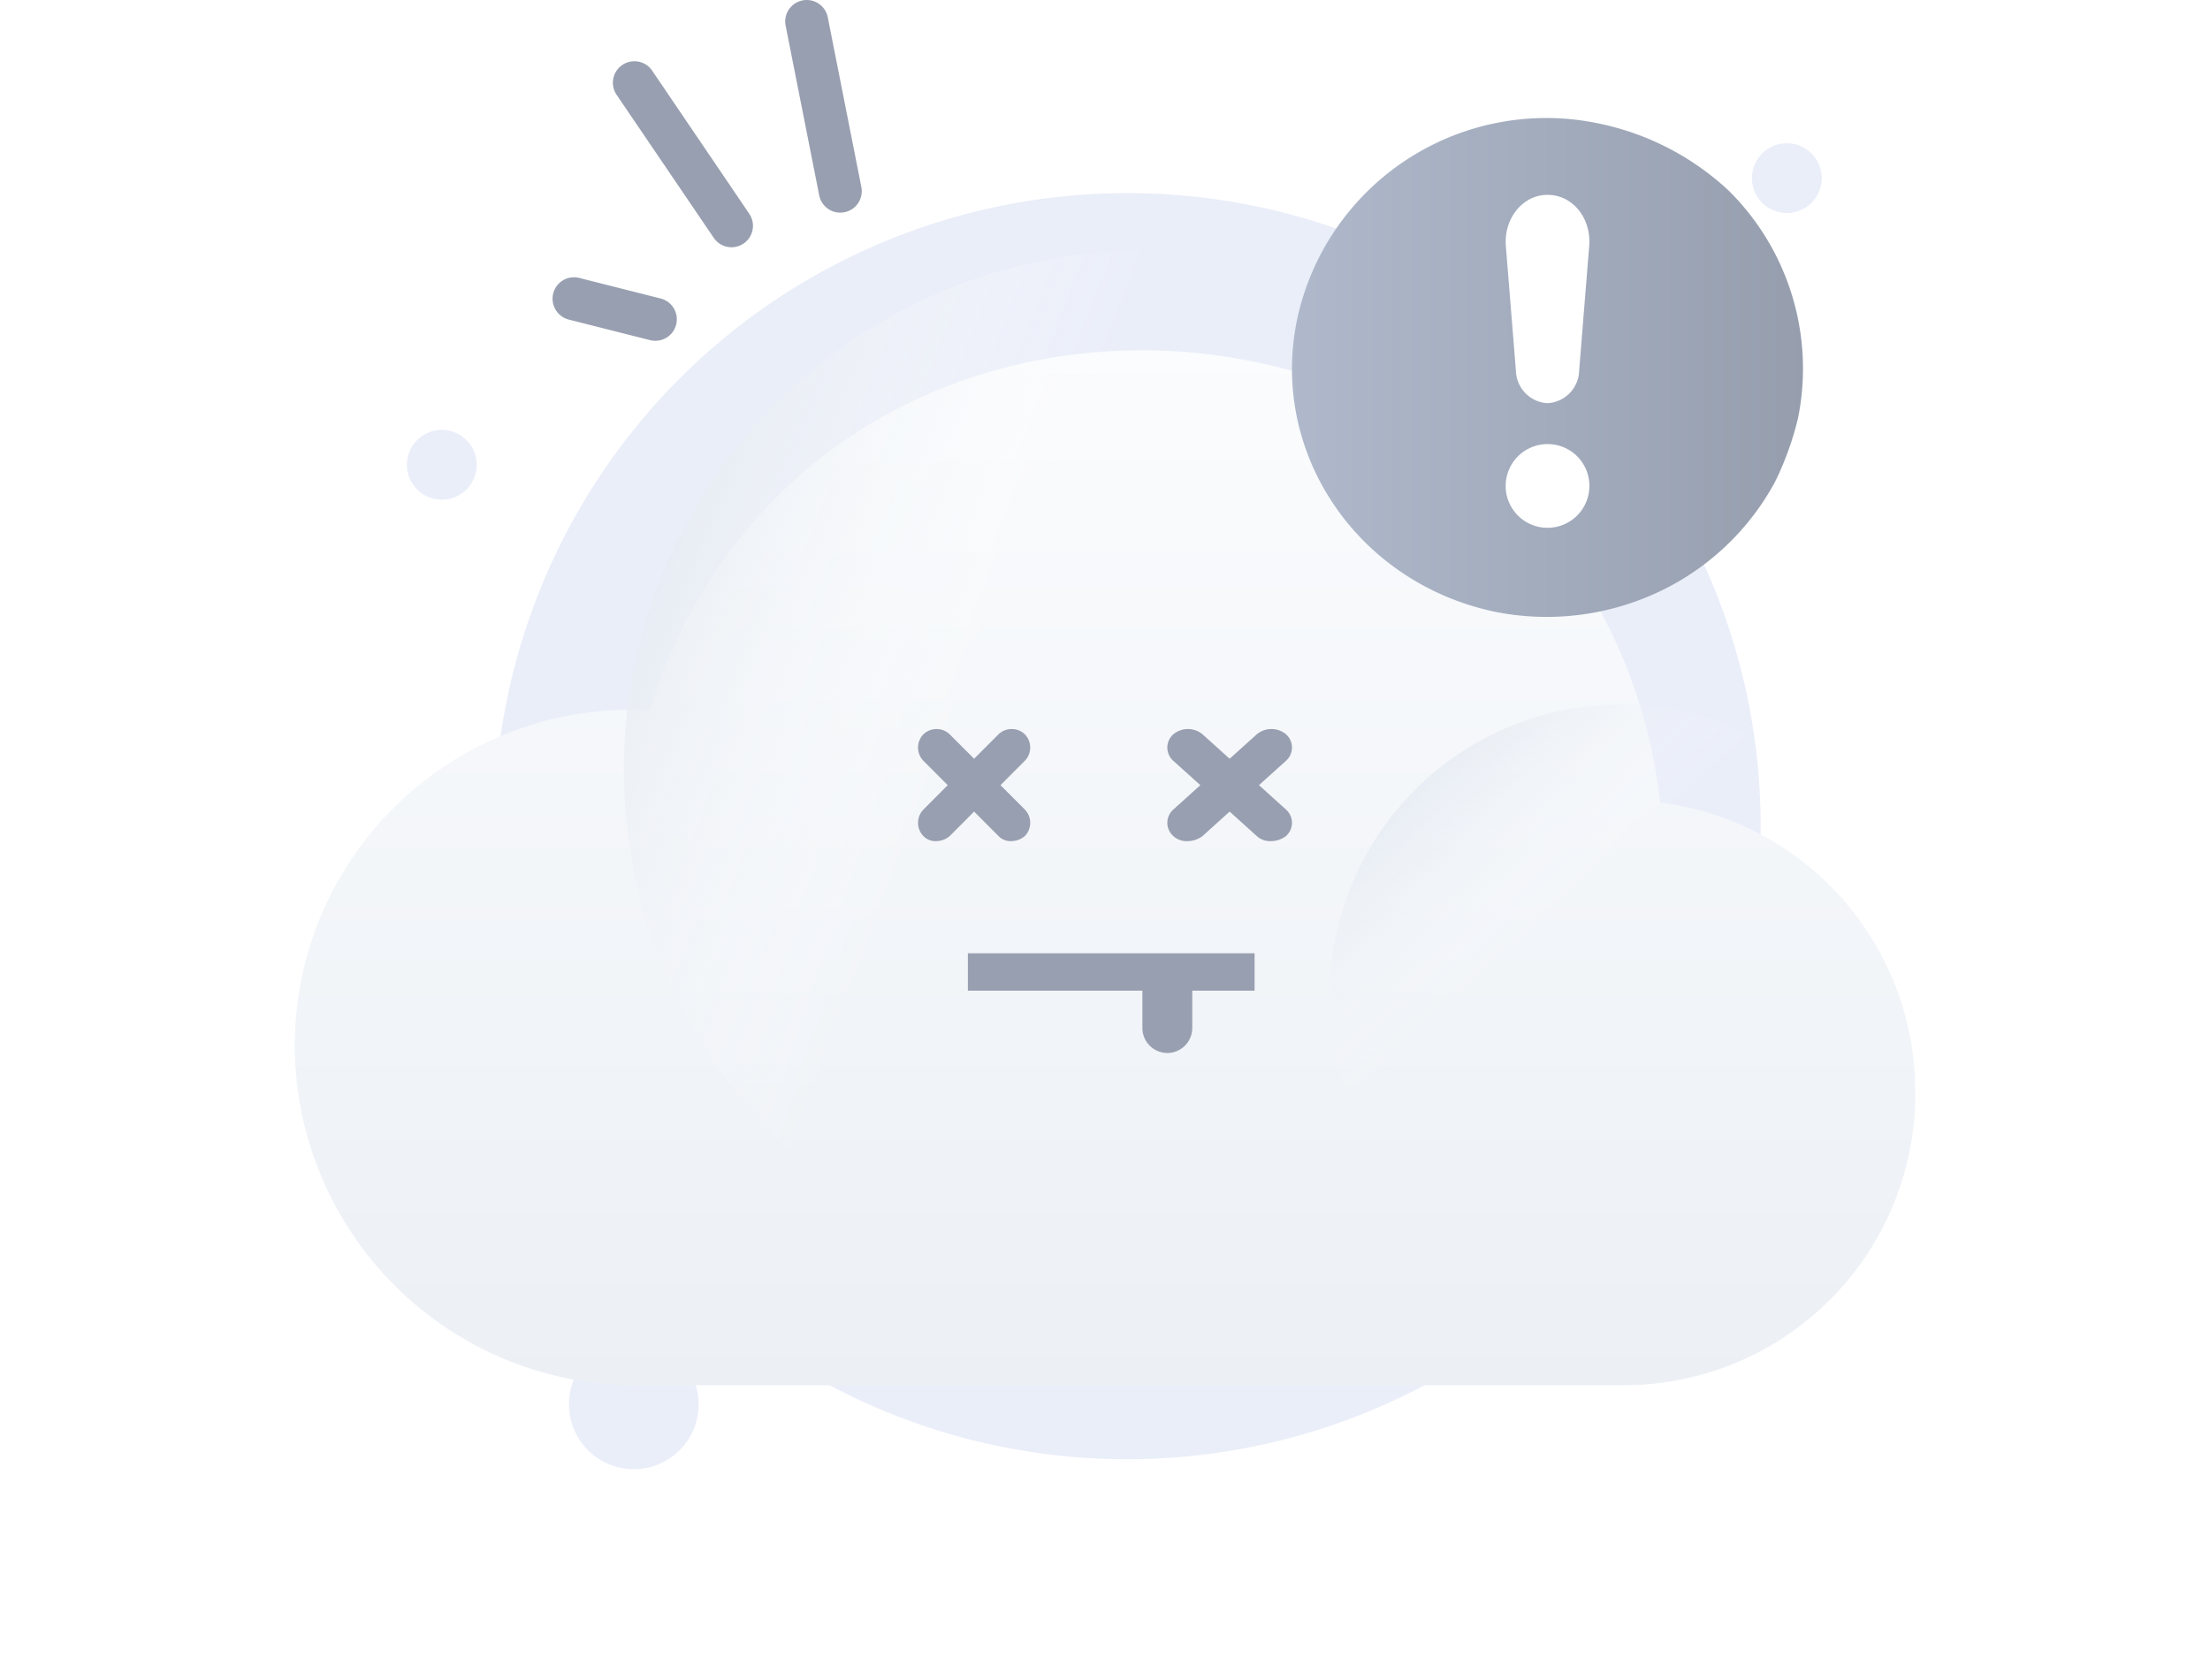 <svg xmlns="http://www.w3.org/2000/svg" xmlns:xlink="http://www.w3.org/1999/xlink" width="247.443" height="188.151" viewBox="0 0 247.443 188.151">
  <defs>
    <linearGradient id="linear-gradient" x1="0.5" y1="-0.023" x2="0.5" y2="1.011" gradientUnits="objectBoundingBox">
      <stop offset="0" stop-color="#fdfeff"/>
      <stop offset="0.996" stop-color="#ecf0f5"/>
    </linearGradient>
    <filter id="Path" x="0" y="6.231" width="247.443" height="181.92" filterUnits="userSpaceOnUse">
      <feOffset dy="11" input="SourceAlpha"/>
      <feGaussianBlur stdDeviation="11" result="blur"/>
      <feFlood flood-color="#657a93" flood-opacity="0.271"/>
      <feComposite operator="in" in2="blur"/>
      <feComposite in="SourceGraphic"/>
    </filter>
    <linearGradient id="linear-gradient-2" x1="-0.053" y1="-0.108" x2="0.39" y2="0.379" gradientUnits="objectBoundingBox">
      <stop offset="0" stop-color="#bccbe1"/>
      <stop offset="0.994" stop-color="#fff" stop-opacity="0"/>
    </linearGradient>
    <linearGradient id="linear-gradient-3" x1="-0.047" y1="0.271" x2="0.346" y2="0.425" gradientUnits="objectBoundingBox">
      <stop offset="0" stop-color="#e2e8f0"/>
      <stop offset="0.994" stop-color="#fff" stop-opacity="0"/>
    </linearGradient>
    <linearGradient id="linear-gradient-4" y1="0.5" x2="1" y2="0.5" gradientUnits="objectBoundingBox">
      <stop offset="0" stop-color="#b0bacc"/>
      <stop offset="1" stop-color="#969eae"/>
    </linearGradient>
  </defs>
  <g id="no_internet" transform="translate(33)">
    <path id="Path-2" data-name="Path" d="M70.763,141.8A70.9,70.9,0,1,0,0,70.9,70.794,70.794,0,0,0,70.763,141.8Z" transform="translate(22.331 21.626)" fill="#eaeef9"/>
    <path id="Path-3" data-name="Path" d="M5.722,11.445A5.722,5.722,0,1,0,0,5.722,5.727,5.727,0,0,0,5.722,11.445Z" transform="translate(152.97 34.746)" fill="#f1f3f9"/>
    <path id="Path-4" data-name="Path" d="M3.908,7.816A3.908,3.908,0,1,0,0,3.908,3.905,3.905,0,0,0,3.908,7.816Z" transform="translate(163.159 16.043)" fill="#eaeef9"/>
    <path id="Path-5" data-name="Path" d="M3.908,7.816A3.908,3.908,0,1,0,0,3.908,3.905,3.905,0,0,0,3.908,7.816Z" transform="translate(12.561 48.145)" fill="#eaeef9"/>
    <path id="Path-6" data-name="Path" d="M7.258,14.515A7.258,7.258,0,1,0,0,7.258,7.259,7.259,0,0,0,7.258,14.515Z" transform="translate(30.706 150.032)" fill="#eaeef9"/>
    <g transform="matrix(1, 0, 0, 1, -33, 0)" filter="url(#Path)">
      <path id="Path-7" data-name="Path" d="M181.443,83.28a32.632,32.632,0,0,1-32.776,32.632H39.206A38.183,38.183,0,0,1,0,77.948,37.653,37.653,0,0,1,39.676,40.32C58.651-18.957,145.531-10.652,152.9,50.662A32.61,32.61,0,0,1,181.443,83.28Z" transform="translate(33 28.23)" fill="url(#linear-gradient)"/>
    </g>
    <path id="Path-8" data-name="Path" d="M32.776,65.25A32.625,32.625,0,1,0,0,32.618,32.731,32.731,0,0,0,32.776,65.25Z" transform="translate(115.892 78.892)" fill="url(#linear-gradient-2)"/>
    <path id="Path-9" data-name="Path" d="M58.338,116.361A58.181,58.181,0,1,0,0,58.173,58.294,58.294,0,0,0,58.338,116.361Z" transform="translate(36.852 28.088)" fill="url(#linear-gradient-3)"/>
    <path id="Path-10" data-name="Path" d="M9.237,6.291l2.727-2.736a2.13,2.13,0,0,0,0-2.959A2.127,2.127,0,0,0,9.01.6L6.281,3.332,3.552.6A2.127,2.127,0,0,0,.6.6a2.13,2.13,0,0,0,0,2.959L3.325,6.291.6,9.027a2.13,2.13,0,0,0,0,2.959,1.863,1.863,0,0,0,1.477.572,2.352,2.352,0,0,0,1.478-.572L6.281,9.25,9.01,11.986a1.865,1.865,0,0,0,1.478.572,2.348,2.348,0,0,0,1.477-.572,2.13,2.13,0,0,0,0-2.959Z" transform="translate(69.785 81.645)" fill="#989fb0"/>
    <path id="Path-11" data-name="Path" d="M10.262,6.291l3.031-2.736a1.983,1.983,0,0,0,0-2.959A2.558,2.558,0,0,0,10.01.6L6.978,3.332,3.947.6A2.558,2.558,0,0,0,.663.6a1.983,1.983,0,0,0,0,2.959L3.694,6.291.663,9.027a1.983,1.983,0,0,0,0,2.959,2.2,2.2,0,0,0,1.643.572,2.786,2.786,0,0,0,1.641-.572L6.978,9.25l3.031,2.736a2.2,2.2,0,0,0,1.641.572,2.786,2.786,0,0,0,1.643-.572,1.983,1.983,0,0,0,0-2.959Z" transform="translate(97.7 81.645)" fill="#989fb0"/>
    <path id="Path-12" data-name="Path" d="M.075,1.808A2.4,2.4,0,0,1,3,.078l9.1,2.3a2.4,2.4,0,1,1-1.185,4.662l-9.1-2.3A2.418,2.418,0,0,1,.075,1.808Z" transform="translate(28.867 31.053)" fill="#989fb0"/>
    <path id="Path-13" data-name="Path" d="M1.055.42a2.4,2.4,0,0,1,3.34.628L15.273,17.084a2.4,2.4,0,1,1-3.979,2.694L.416,3.755A2.4,2.4,0,0,1,1.055.42Z" transform="translate(35.62 6.859)" fill="#989fb0"/>
    <path id="Path-14" data-name="Path" d="M1.938.048A2.4,2.4,0,0,1,4.764,1.933l3.76,19.01a2.4,2.4,0,0,1-4.718.935L.046,2.868A2.4,2.4,0,0,1,1.938.048Z" transform="translate(54.917 0)" fill="#989fb0"/>
    <rect id="Rectangle" width="32.101" height="4.187" transform="translate(75.369 106.765)" fill="#989fb0"/>
    <path id="Path-15" data-name="Path" d="M0,0H5.583V6.979A2.8,2.8,0,0,1,2.791,9.77h0A2.8,2.8,0,0,1,0,6.979Z" transform="translate(94.909 108.161)" fill="#989fb0"/>
    <path id="Path-16" data-name="Path" d="M56.658,33.583a34.043,34.043,0,0,1-2.579,7.146,28.671,28.671,0,0,1-12.5,12.059,29.451,29.451,0,0,1-18.746,2.5C7.364,52.1-2.653,37.449.62,22.306A28.532,28.532,0,0,1,34.441.6,30.243,30.243,0,0,1,48.922,8.125,28.035,28.035,0,0,1,56.658,33.583Z" transform="translate(111.657 13.25)" fill="url(#linear-gradient-4)"/>
    <path id="Path-17" data-name="Path" d="M.011,5.08h0v.014L1.146,19.163a3.243,3.243,0,0,0,3.041,3.168,3.243,3.243,0,0,0,3.041-3.168L8.362,5.094h0V5.08C8.533,2.359,6.727,0,4.187,0S-.159,2.456.011,5.08Z" transform="translate(136.082 22.324)" fill="#fff" stroke="#fff" stroke-miterlimit="10" stroke-width="1"/>
    <path id="Path-18" data-name="Path" d="M4.187,0A4.187,4.187,0,1,0,8.374,4.187,4.168,4.168,0,0,0,4.187,0Z" transform="translate(136.082 50.238)" fill="#fff" stroke="#fff" stroke-miterlimit="10" stroke-width="1"/>
  </g>
</svg>

